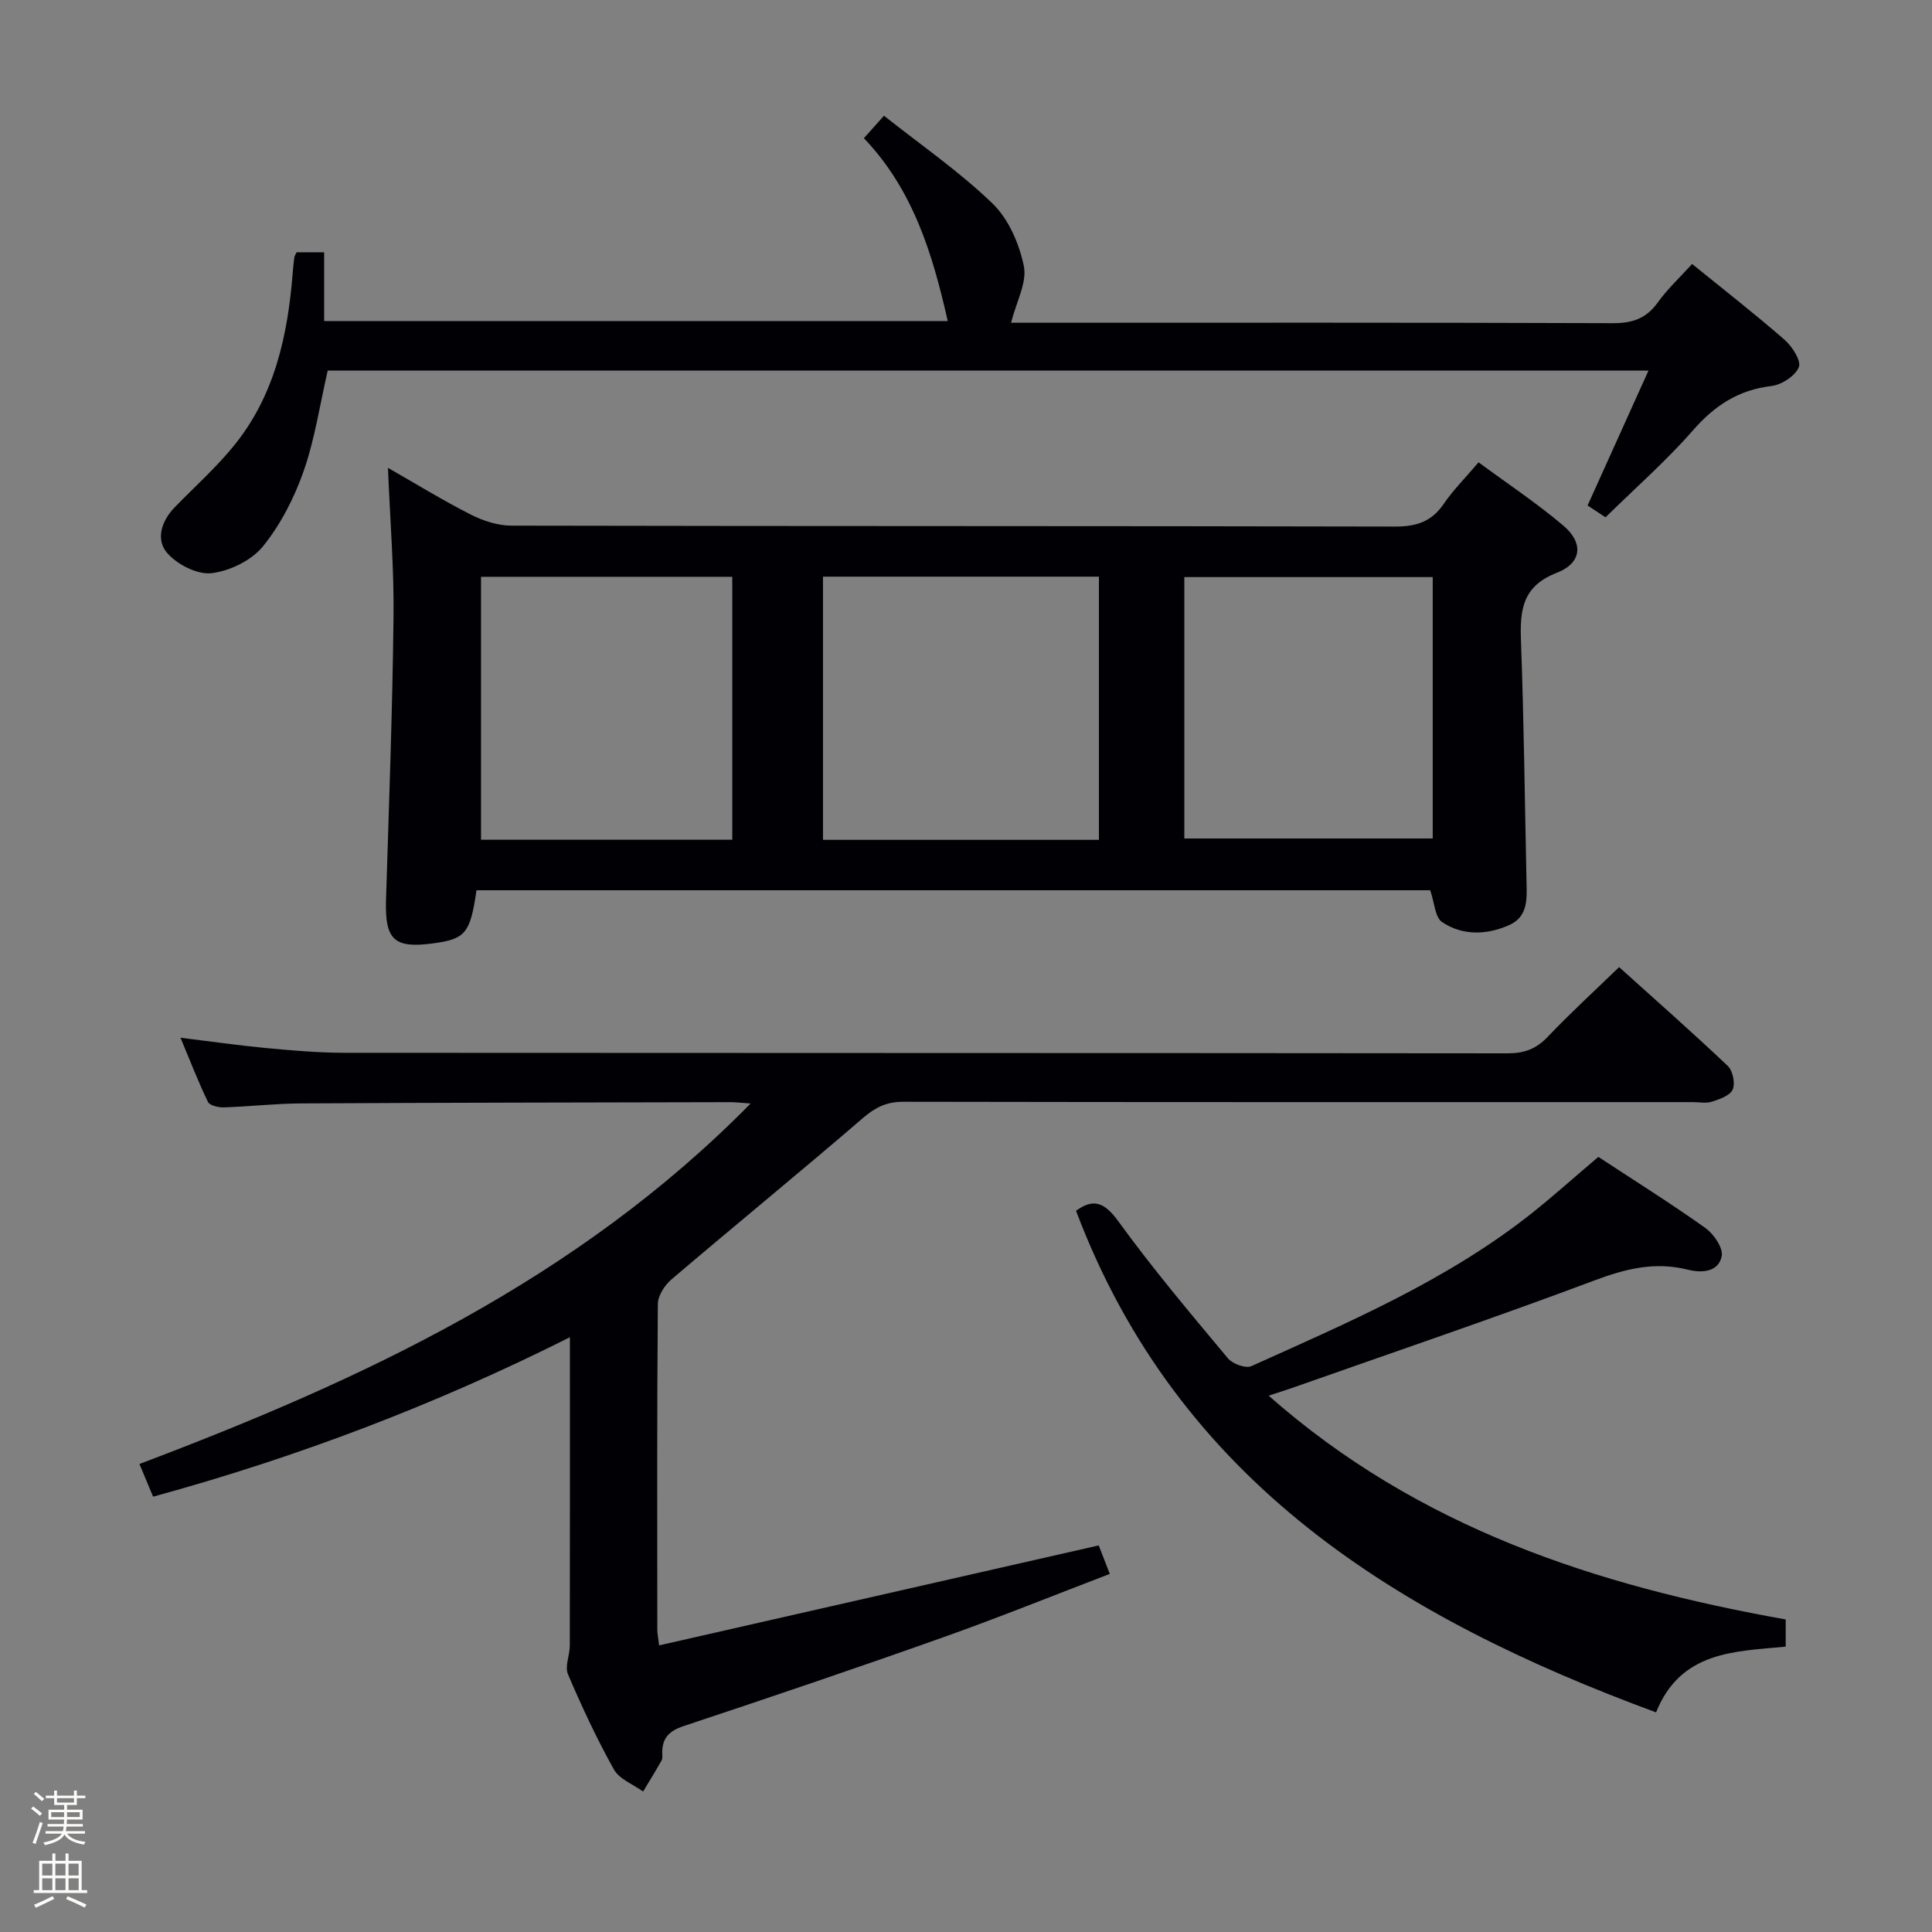 <svg enable-background="new 0 0 400 400" viewBox="0 0 400 400" xmlns="http://www.w3.org/2000/svg"><rect x="0" y="0" width="400" height="400" fill="#808080" stroke="none"/><path d="m6.44 374.46.42-.45c.65.47 1.27.95 1.85 1.44l-.45.49c-.65-.56-1.25-1.06-1.82-1.48m.93 7.33-.63-.26c.55-1.36 1.05-2.8 1.52-4.33.19.1.38.19.59.27-.46 1.29-.95 2.73-1.48 4.32m-.38-10.38.44-.42c.43.34 1.01.82 1.74 1.44l-.49.49c-.53-.51-1.09-1.01-1.69-1.51m2.5.35h1.72v-1.04h.59v1.04h3.52v-1.04h.59v1.04h1.75v.53h-1.75v1.42h-2.03v.97h3.22v2.03h-3.24c0 .35-.01.66-.03.93h3.32v.53h-3.37c-.03.27-.08.58-.15.94h3.96v.53h-3.71c.67.92 1.93 1.48 3.79 1.68-.13.24-.23.44-.29.59-2.13-.38-3.48-1.08-4.04-2.12-.43.97-1.77 1.72-4.03 2.23-.09-.19-.2-.37-.33-.55 2.1-.42 3.37-1.03 3.81-1.83h-3.36v-.53h3.58c.08-.29.13-.61.16-.94h-3.33v-.53h3.39c.02-.27.04-.58.04-.93h-3.23v-2.03h3.25v-.97h-2.07v-1.42h-1.73zm1.12 3.44v1h2.65c.01-.3.02-.44.01-.4v-.25-.35zm1.19-2h3.52v-.91h-3.52zm4.71 2h-2.63v.59c0 .15-.01.28-.01.4h2.64z" fill="#fcfbfa"/><path d="m13.56 383.74h.63v1.52h2.72v6.07h1.13v.6h-11.06v-.6h1.13v-6.07h2.73v-1.52h.63v1.52h2.1v-1.52zm-2.69 8.83.38.56c-1.24.63-2.53 1.25-3.85 1.85-.1-.21-.21-.42-.34-.63 1.36-.55 2.63-1.15 3.81-1.78m-2.13-4.27h2.1v-2.45h-2.1zm0 3.04h2.1v-2.46h-2.1zm2.72-3.04h2.1v-2.45h-2.1zm0 3.04h2.1v-2.46h-2.1zm6.07 3.6c-1.41-.71-2.7-1.3-3.86-1.78l.35-.56c1.45.62 2.75 1.19 3.88 1.72zm-1.25-9.09h-2.1v2.45h2.1zm-2.09 5.49h2.1v-2.46h-2.1z" fill="#fcfbfa"/><g fill="#010105"><path d="m80.32 96.86c5.95 3.4 11.45 6.79 17.2 9.7 2.54 1.29 5.58 2.27 8.39 2.27 60.97.13 121.94.05 182.91.19 4.4.01 7.57-1 10.09-4.7 1.95-2.86 4.45-5.35 7.21-8.6 5.98 4.41 12.04 8.43 17.55 13.1 4.23 3.58 3.87 7.73-1.35 9.77-7.14 2.78-7.65 7.69-7.42 14.06.61 16.63.79 33.27 1.15 49.9.08 3.55.34 7.27-3.65 9.01-4.66 2.04-9.59 2.18-13.83-.65-1.47-.98-1.57-4.02-2.46-6.59-65.43 0-131.46 0-197.46 0-1.27 8.86-2.28 10.08-8.86 10.98-8.2 1.13-10.12-.7-9.87-8.97.6-19.44 1.33-38.89 1.55-58.33.14-10.1-.71-20.23-1.15-31.14zm147.2 77.02c0-18.51 0-36.54 0-54.49-19.32 0-38.23 0-57.13 0v54.49zm-75.91-.02c0-18.51 0-36.52 0-54.44-17.59 0-34.8 0-52.02 0v54.44zm93.59-.26h51.43c0-18.29 0-36.19 0-54.12-17.31 0-34.32 0-51.43 0z"/><path d="m155.41 228.47c-1.98-.14-3.06-.28-4.15-.28-29.66.07-59.31.1-88.97.26-5.31.03-10.62.65-15.94.82-1.13.04-2.94-.38-3.3-1.14-2-4.13-3.65-8.42-5.68-13.28 6.51.8 12.22 1.62 17.95 2.16 5.29.49 10.61.95 15.92.96 80.31.06 160.63.02 240.94.11 3.45 0 5.9-.93 8.28-3.44 4.58-4.82 9.5-9.32 14.76-14.41 7.35 6.62 15.05 13.41 22.5 20.46 1.04.99 1.57 3.59 1.02 4.88-.53 1.25-2.7 2-4.29 2.52-1.2.39-2.64.09-3.97.09-54.49 0-108.97.03-163.46-.07-3.43-.01-5.75 1.13-8.33 3.34-13.1 11.28-26.5 22.22-39.66 33.43-1.41 1.2-2.82 3.37-2.83 5.1-.19 22.49-.12 44.99-.11 67.48 0 .65.14 1.3.37 3.2 30.37-6.91 60.48-13.75 91.02-20.7.48 1.23 1.25 3.21 2.29 5.9-11.69 4.47-23.03 9.06-34.56 13.15-17.82 6.33-35.73 12.39-53.68 18.36-3.02 1-4.47 2.52-4.42 5.6.01.5.1 1.09-.12 1.48-1.23 2.18-2.55 4.32-3.84 6.47-2.06-1.49-4.91-2.55-6.04-4.56-3.56-6.37-6.66-13.02-9.52-19.73-.69-1.62.37-3.92.38-5.91.04-20.99.02-41.98.02-63.86-27.91 14.02-56.46 24.84-86.29 33.01-.94-2.24-1.76-4.2-2.83-6.77 46.21-17.46 90.57-38.07 126.54-74.63z"/><path d="m61.41 52.23h5.7v14.24h129.11c-3.14-13.9-7.16-27.18-17.36-37.86 1.21-1.36 2.28-2.55 4.16-4.65 7.66 6.08 15.62 11.56 22.48 18.18 3.32 3.21 5.54 8.35 6.48 12.98.68 3.37-1.55 7.34-2.65 11.7h4.11c40.15 0 80.3-.06 120.45.09 4.05.02 6.93-.94 9.32-4.27 2.01-2.8 4.59-5.19 7.12-7.99 6.59 5.35 13.01 10.35 19.14 15.69 1.58 1.38 3.5 4.38 2.96 5.68-.76 1.82-3.56 3.65-5.67 3.9-6.86.81-11.8 4.07-16.29 9.22-5.46 6.25-11.75 11.76-18.06 17.96-1.08-.71-2.38-1.56-3.72-2.44 4.22-9.35 8.29-18.35 12.61-27.93-91.69 0-182.55 0-273.45 0-1.63 7.06-2.66 14.17-4.99 20.82-1.94 5.53-4.76 11.06-8.43 15.58-2.37 2.91-6.86 5.1-10.64 5.54-2.94.34-7.1-1.79-9.17-4.17-2.42-2.77-1.2-6.64 1.54-9.46 4.06-4.18 8.44-8.09 12.12-12.58 8.59-10.45 11.32-23.05 12.34-36.17.08-1 .18-1.99.32-2.98.02-.3.24-.57.47-1.08z"/><path d="m330.92 239.52c7.53 4.95 15 9.62 22.16 14.72 1.74 1.24 3.73 4.16 3.38 5.85-.68 3.32-4.17 3.5-7.03 2.78-6.77-1.7-12.84-.2-19.29 2.22-20.5 7.69-41.24 14.73-61.88 22.01-1.53.54-3.09 1.03-5.6 1.86 31.02 27.37 67.79 39.32 107.05 46.33v5.63c-10.5 1.01-21.75.88-26.84 13.61-53.3-19.67-98.86-47.56-120.09-103.85 3.47-2.53 5.78-1.93 8.74 2.15 7.11 9.81 14.95 19.1 22.72 28.41.96 1.15 3.67 2.13 4.85 1.6 20.15-9.08 40.54-17.77 58.06-31.66 4.54-3.62 8.87-7.51 13.77-11.66z"/></g></svg>